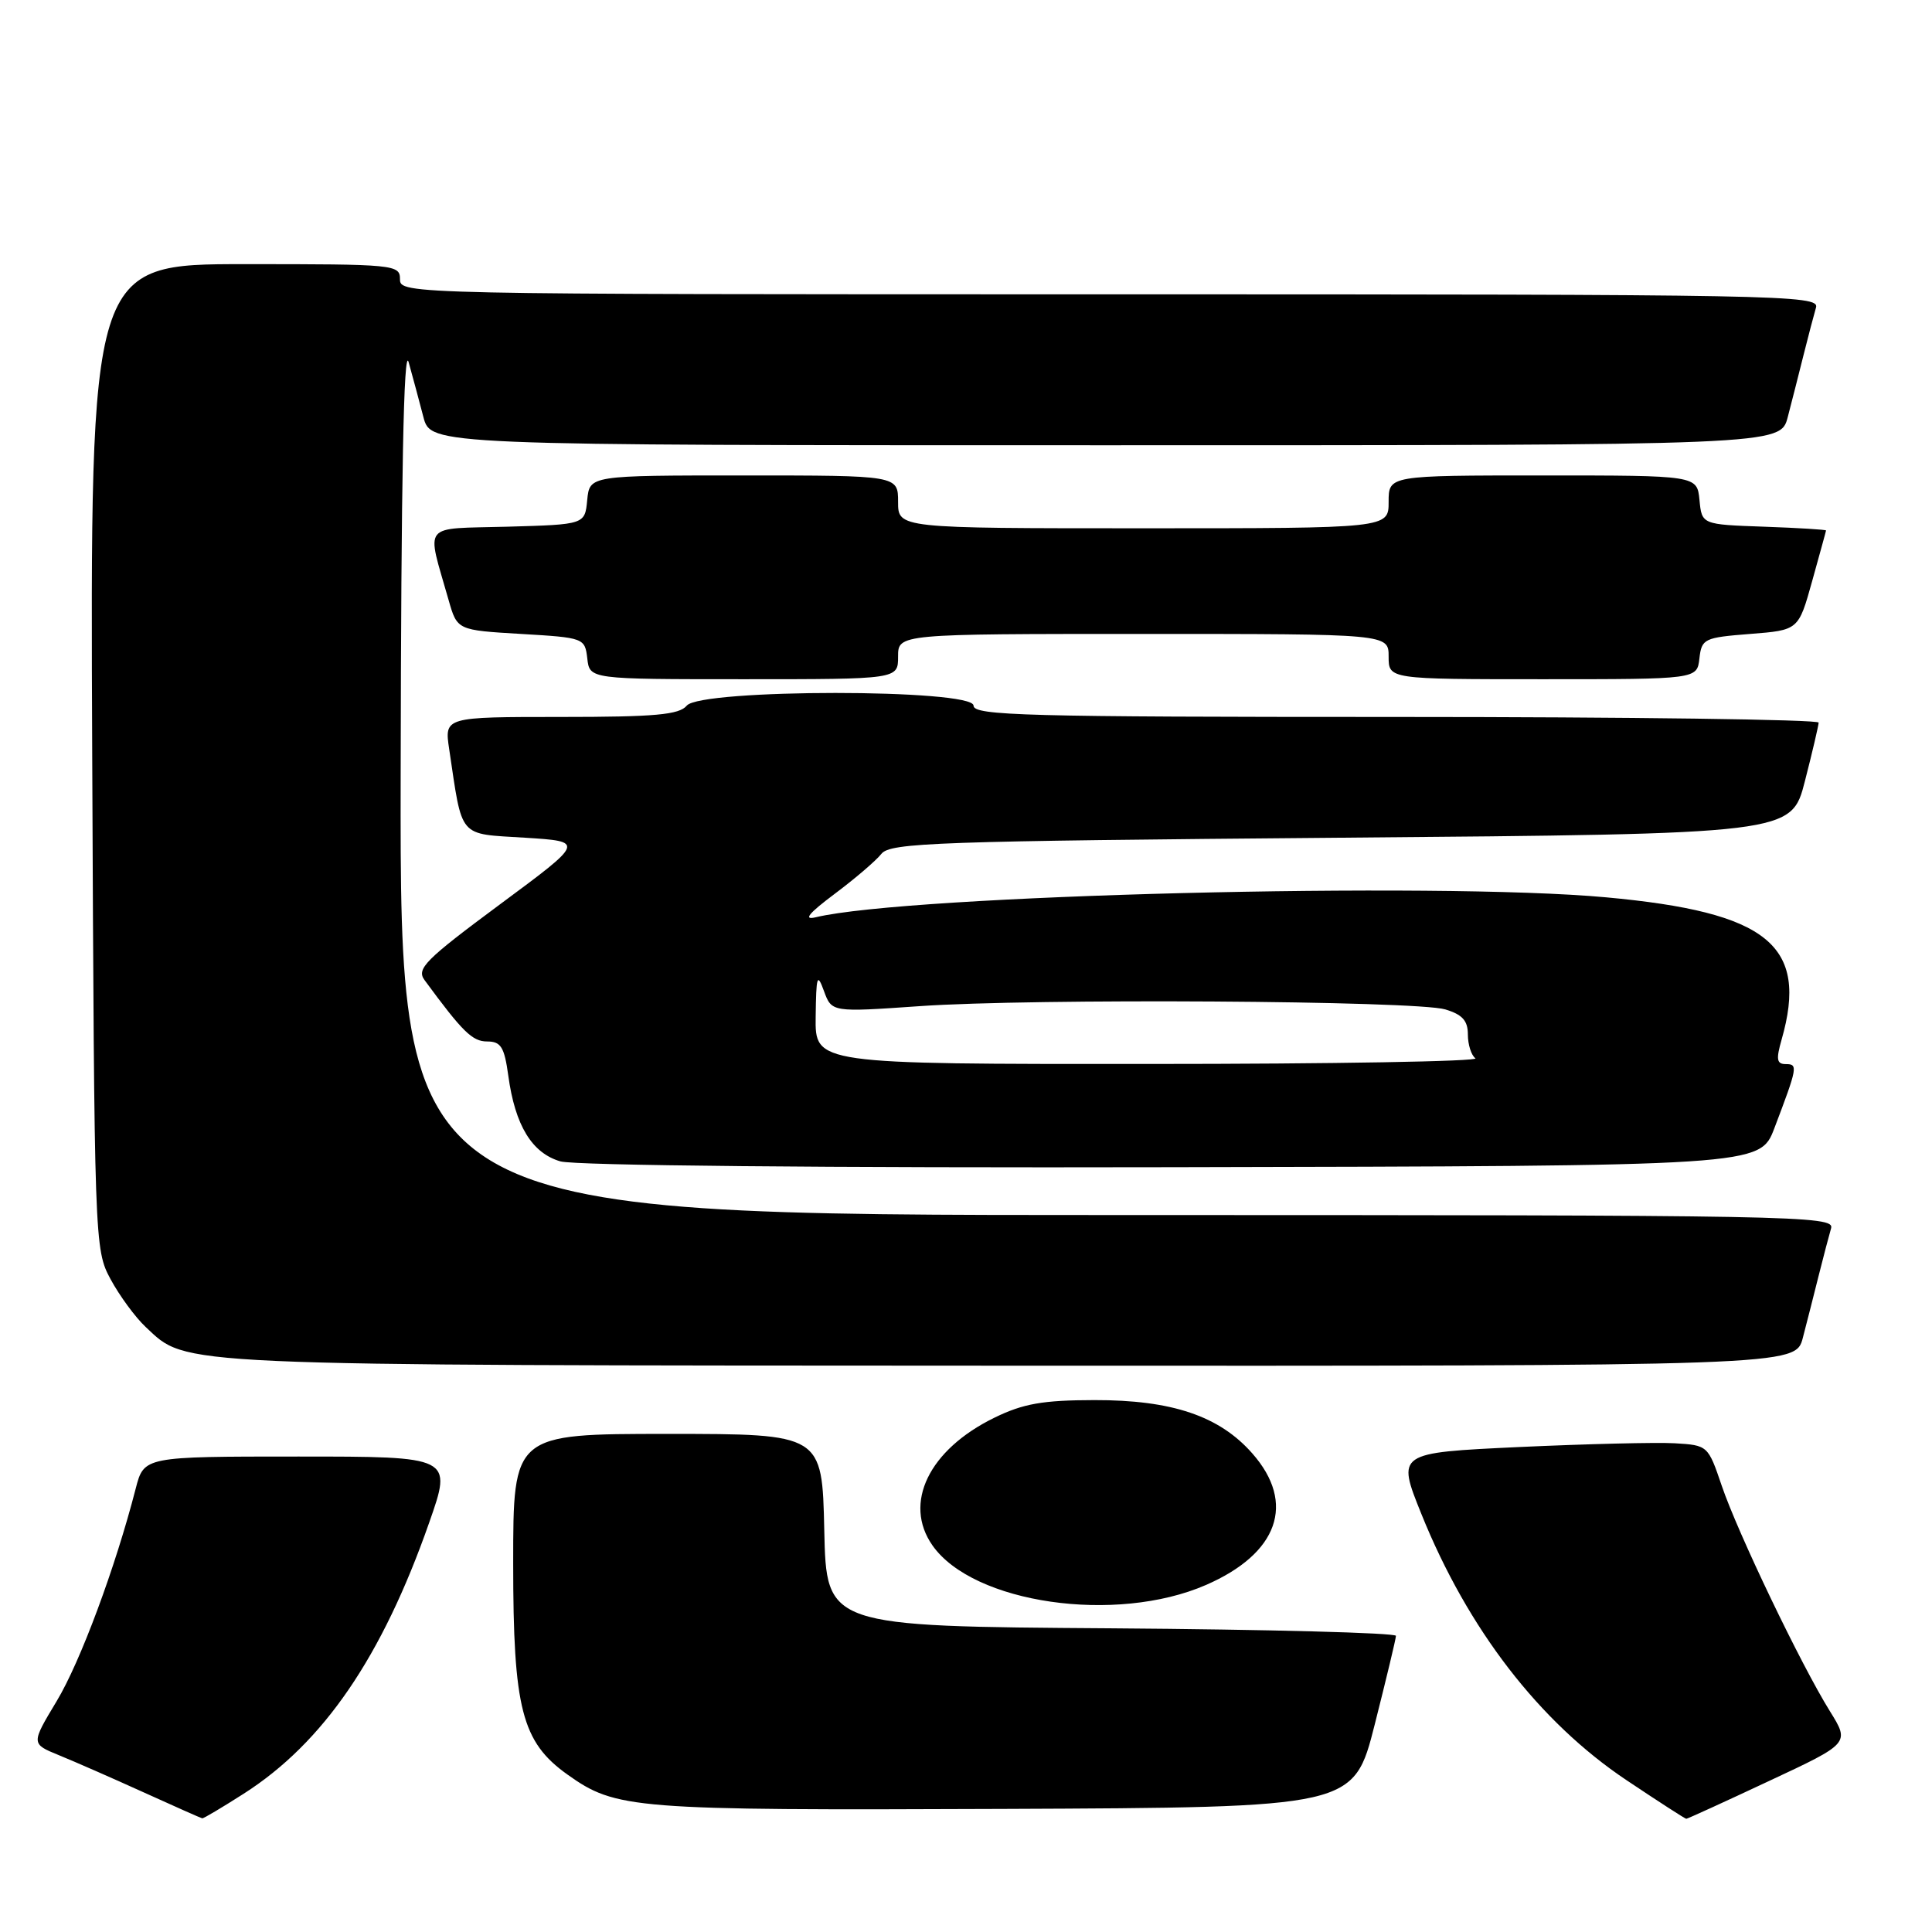 <?xml version="1.0" encoding="UTF-8" standalone="no"?>
<!DOCTYPE svg PUBLIC "-//W3C//DTD SVG 1.1//EN" "http://www.w3.org/Graphics/SVG/1.1/DTD/svg11.dtd" >
<svg xmlns="http://www.w3.org/2000/svg" xmlns:xlink="http://www.w3.org/1999/xlink" version="1.1" viewBox="0 0 256 256">
 <g >
 <path fill="currentColor"
d=" M 32.30 237.67 C 42.86 230.92 50.63 219.56 56.87 201.75 C 59.94 193.00 59.94 193.00 39.51 193.00 C 19.08 193.00 19.08 193.00 17.98 197.25 C 15.30 207.67 10.64 220.22 7.51 225.41 C 4.11 231.06 4.11 231.06 7.80 232.57 C 9.84 233.40 14.88 235.61 19.00 237.48 C 23.12 239.35 26.63 240.91 26.80 240.94 C 26.96 240.97 29.44 239.50 32.30 237.67 Z  M 234.41 235.99 C 245.11 230.99 245.11 230.99 242.47 226.74 C 238.63 220.57 230.25 203.09 228.14 196.87 C 226.33 191.54 226.29 191.50 221.91 191.24 C 219.48 191.10 210.20 191.33 201.28 191.74 C 185.07 192.50 185.07 192.50 188.34 200.61 C 194.49 215.86 203.98 228.17 215.53 235.89 C 219.73 238.70 223.29 241.00 223.44 241.00 C 223.60 241.00 228.53 238.75 234.41 235.99 Z  M 182.16 228.50 C 183.69 222.45 184.96 217.17 184.97 216.76 C 184.99 216.36 168.01 215.91 147.25 215.76 C 109.50 215.50 109.50 215.50 109.22 202.75 C 108.94 190.00 108.94 190.00 88.47 190.00 C 68.00 190.00 68.00 190.00 68.00 207.18 C 68.00 226.40 69.14 230.82 75.18 235.13 C 81.63 239.72 83.71 239.89 132.94 239.69 C 179.37 239.50 179.37 239.50 182.16 228.50 Z  M 159.79 210.02 C 169.38 205.85 171.74 199.18 165.95 192.60 C 161.58 187.62 155.29 185.50 145.00 185.52 C 138.18 185.53 135.57 185.99 131.77 187.85 C 123.08 192.09 119.64 199.19 123.56 204.78 C 128.95 212.47 147.86 215.21 159.79 210.02 Z  M 238.89 177.25 C 239.43 175.19 240.37 171.47 240.99 169.00 C 241.61 166.53 242.35 163.71 242.63 162.75 C 243.11 161.09 238.13 161.00 148.07 161.00 C 53.00 161.00 53.00 161.00 53.09 102.75 C 53.15 63.19 53.49 45.62 54.15 48.00 C 54.69 49.92 55.56 53.19 56.10 55.25 C 57.08 59.00 57.08 59.00 146.50 59.00 C 235.92 59.00 235.92 59.00 236.89 55.25 C 237.43 53.19 238.37 49.48 238.99 47.00 C 239.61 44.52 240.35 41.71 240.63 40.75 C 241.11 39.09 236.18 39.00 147.07 39.00 C 53.67 39.00 53.00 38.99 53.00 37.00 C 53.00 35.06 52.33 35.00 32.47 35.00 C 11.94 35.00 11.94 35.00 12.22 100.25 C 12.50 164.87 12.52 165.54 14.65 169.50 C 15.84 171.70 17.93 174.55 19.31 175.84 C 24.90 181.05 21.75 180.91 133.71 180.96 C 237.92 181.00 237.92 181.00 238.89 177.25 Z  M 235.11 149.50 C 238.19 141.40 238.26 141.00 236.64 141.00 C 235.42 141.00 235.32 140.38 236.07 137.76 C 239.66 125.23 234.28 120.87 212.81 118.90 C 190.33 116.83 120.32 118.60 108.10 121.54 C 106.39 121.95 107.12 121.05 110.60 118.44 C 113.29 116.43 116.08 114.04 116.79 113.14 C 117.96 111.66 124.05 111.45 177.73 111.00 C 237.37 110.50 237.37 110.50 239.16 103.50 C 240.15 99.65 240.96 96.16 240.98 95.75 C 240.99 95.34 215.80 95.00 185.00 95.00 C 135.89 95.00 129.00 94.82 129.00 93.50 C 129.00 91.26 92.86 91.26 91.00 93.50 C 89.99 94.71 86.82 95.00 74.32 95.00 C 58.88 95.00 58.88 95.00 59.52 99.27 C 61.31 111.23 60.64 110.44 69.54 111.00 C 77.50 111.50 77.50 111.50 66.25 119.83 C 56.35 127.17 55.15 128.37 56.25 129.86 C 61.31 136.75 62.59 138.00 64.55 138.00 C 66.37 138.00 66.83 138.73 67.35 142.52 C 68.25 149.13 70.48 152.79 74.26 153.89 C 76.18 154.44 109.30 154.76 155.35 154.66 C 233.20 154.50 233.20 154.50 235.11 149.50 Z  M 119.00 87.00 C 119.00 84.00 119.00 84.00 151.50 84.00 C 184.00 84.00 184.00 84.00 184.00 87.00 C 184.00 90.00 184.00 90.00 204.43 90.00 C 224.87 90.00 224.87 90.00 225.18 87.25 C 225.48 84.63 225.80 84.48 231.90 84.00 C 238.31 83.50 238.31 83.50 240.12 77.00 C 241.11 73.42 241.95 70.41 241.96 70.29 C 241.98 70.18 238.29 69.95 233.75 69.79 C 225.50 69.50 225.50 69.50 225.19 66.25 C 224.87 63.00 224.87 63.00 204.44 63.00 C 184.00 63.00 184.00 63.00 184.00 66.50 C 184.00 70.00 184.00 70.00 151.50 70.00 C 119.00 70.00 119.00 70.00 119.00 66.50 C 119.00 63.00 119.00 63.00 98.56 63.00 C 78.13 63.00 78.13 63.00 77.81 66.25 C 77.50 69.50 77.50 69.50 67.24 69.79 C 55.70 70.11 56.49 69.11 59.44 79.50 C 60.58 83.50 60.58 83.50 69.04 84.00 C 77.38 84.49 77.50 84.54 77.82 87.25 C 78.13 90.00 78.13 90.00 98.57 90.00 C 119.00 90.00 119.00 90.00 119.00 87.00 Z  M 108.08 134.75 C 108.15 129.27 108.28 128.85 109.18 131.32 C 110.21 134.13 110.21 134.13 121.86 133.32 C 136.80 132.27 187.57 132.59 191.50 133.75 C 193.77 134.43 194.50 135.24 194.50 137.07 C 194.50 138.41 194.95 139.83 195.50 140.23 C 196.05 140.64 176.59 140.98 152.25 140.98 C 108.00 141.00 108.00 141.00 108.08 134.75 Z "/>
</g>
</svg>
